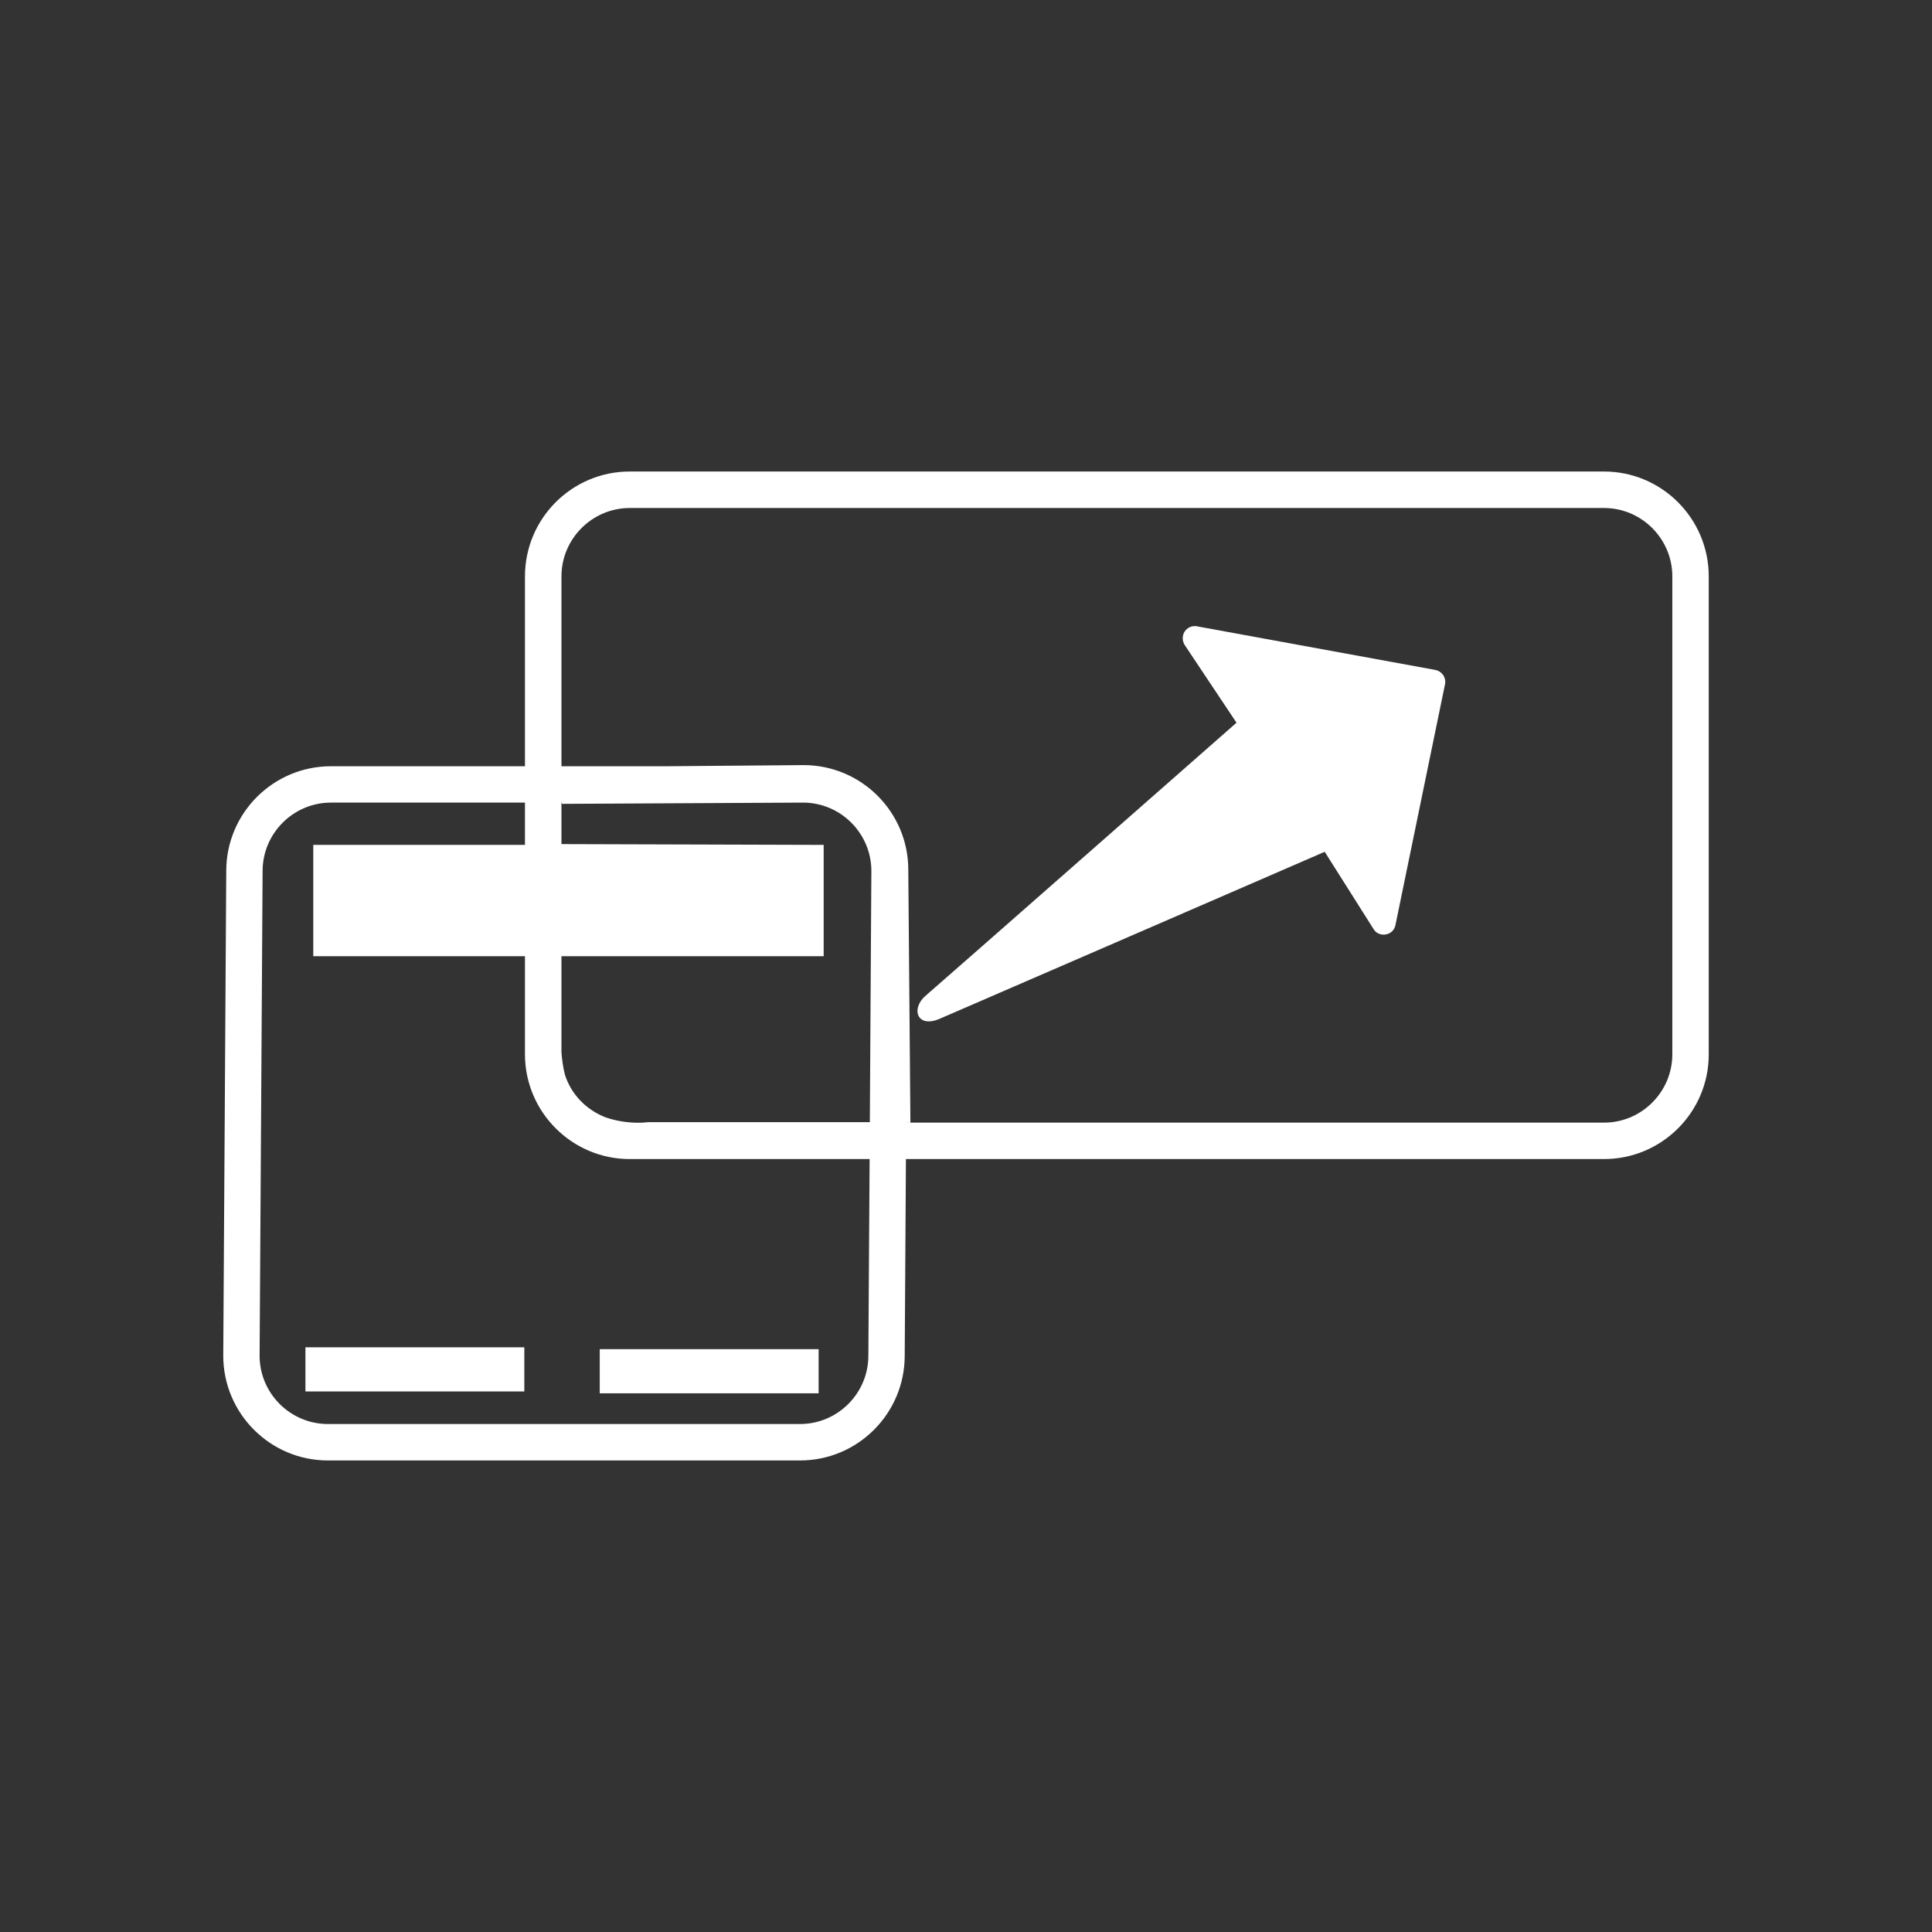 <?xml version="1.0" encoding="UTF-8"?>
<svg xmlns="http://www.w3.org/2000/svg" xmlns:xlink="http://www.w3.org/1999/xlink" contentScriptType="text/ecmascript" width="54" baseProfile="tiny" zoomAndPan="magnify" contentStyleType="text/css" viewBox="-4.955 -12.649 54 54" height="54" preserveAspectRatio="xMidYMid meet" version="1.1">
    <rect x="-4.955" y="-12.649" width="54" height="54" fill="#333333" stroke="none"/>
    <rect x="-4.955" width="54" fill="none" y="-12.649" height="54"/>
    <path fill="#ffffff" d="M 3.582 26.242 L 9.7 26.242 L 9.7 25.009 L 3.582 25.009 L 3.582 26.242 z M 11.808 26.294 L 17.926 26.294 L 17.926 25.06 L 11.808 25.06 L 11.808 26.294 z M 39.877 0.53 L 12.646 0.53 C 11.031 0.53 9.718 1.844 9.718 3.461 L 9.718 8.768 L 4.294 8.768 C 2.68 8.768 1.369 10.08 1.369 11.692 L 1.285 25.242 C 1.285 26.857 2.596 28.171 4.209 28.171 L 17.407 28.171 C 19.021 28.171 20.332 26.858 20.332 25.242 L 20.366 19.747 L 39.878 19.747 C 41.493 19.747 42.807 18.433 42.805 16.819 L 42.805 3.462 C 42.805 1.844 41.492 0.53 39.877 0.53 z M 19.316 25.244 C 19.316 26.296 18.457 27.153 17.406 27.153 L 4.211 27.153 C 3.16 27.153 2.301 26.296 2.301 25.244 L 2.385 11.695 C 2.385 10.643 3.244 9.784 4.295 9.784 L 9.718 9.784 L 9.718 10.965 L 3.801 10.965 L 3.801 14.077 L 9.718 14.077 L 9.718 16.818 C 9.718 18.432 11.032 19.747 12.646 19.747 L 19.351 19.747 L 19.316 25.244 z M 19.357 18.714 L 13.164 18.714 C 13.164 18.714 13.098 18.722 12.999 18.728 L 19.357 18.728 L 19.357 18.73 L 12.96 18.73 C 12.737 18.739 12.358 18.716 11.966 18.58 C 11.431 18.37 11.009 17.94 10.835 17.389 C 10.78 17.176 10.753 16.964 10.738 16.765 L 10.738 14.078 L 18.067 14.078 L 18.067 10.966 L 18.066 10.966 L 10.738 10.944 L 10.738 9.784 L 10.751 9.784 L 10.751 9.819 L 17.49 9.784 C 18.541 9.784 19.4 10.643 19.4 11.695 L 19.357 18.714 z M 41.787 16.819 C 41.787 17.87 40.928 18.729 39.878 18.729 L 20.372 18.729 L 20.372 18.727 L 20.491 18.727 L 20.432 11.66 C 20.432 10.047 19.12 8.736 17.507 8.736 L 13.69 8.768 L 10.738 8.768 L 10.738 3.46 C 10.738 2.409 11.597 1.55 12.648 1.55 L 39.878 1.55 C 40.928 1.55 41.787 2.409 41.787 3.46 L 41.787 16.819 z M 35.139 6.073 C 35.137 6.073 35.137 6.072 35.137 6.071 L 28.475 4.852 C 28.342 4.84 28.219 4.901 28.15 5.013 C 28.083 5.129 28.088 5.272 28.16 5.383 L 29.606 7.551 C 29.606 7.551 21.34 14.819 20.918 15.18 C 20.496 15.541 20.675 16.098 21.307 15.827 C 21.94 15.556 32.071 11.159 32.071 11.159 L 33.441 13.326 C 33.492 13.408 33.582 13.463 33.678 13.472 C 33.717 13.474 33.746 13.476 33.782 13.468 C 33.909 13.447 34.016 13.351 34.046 13.218 L 35.431 6.488 C 35.454 6.397 35.435 6.294 35.379 6.216 C 35.321 6.135 35.237 6.085 35.139 6.073 z "/>
</svg>
